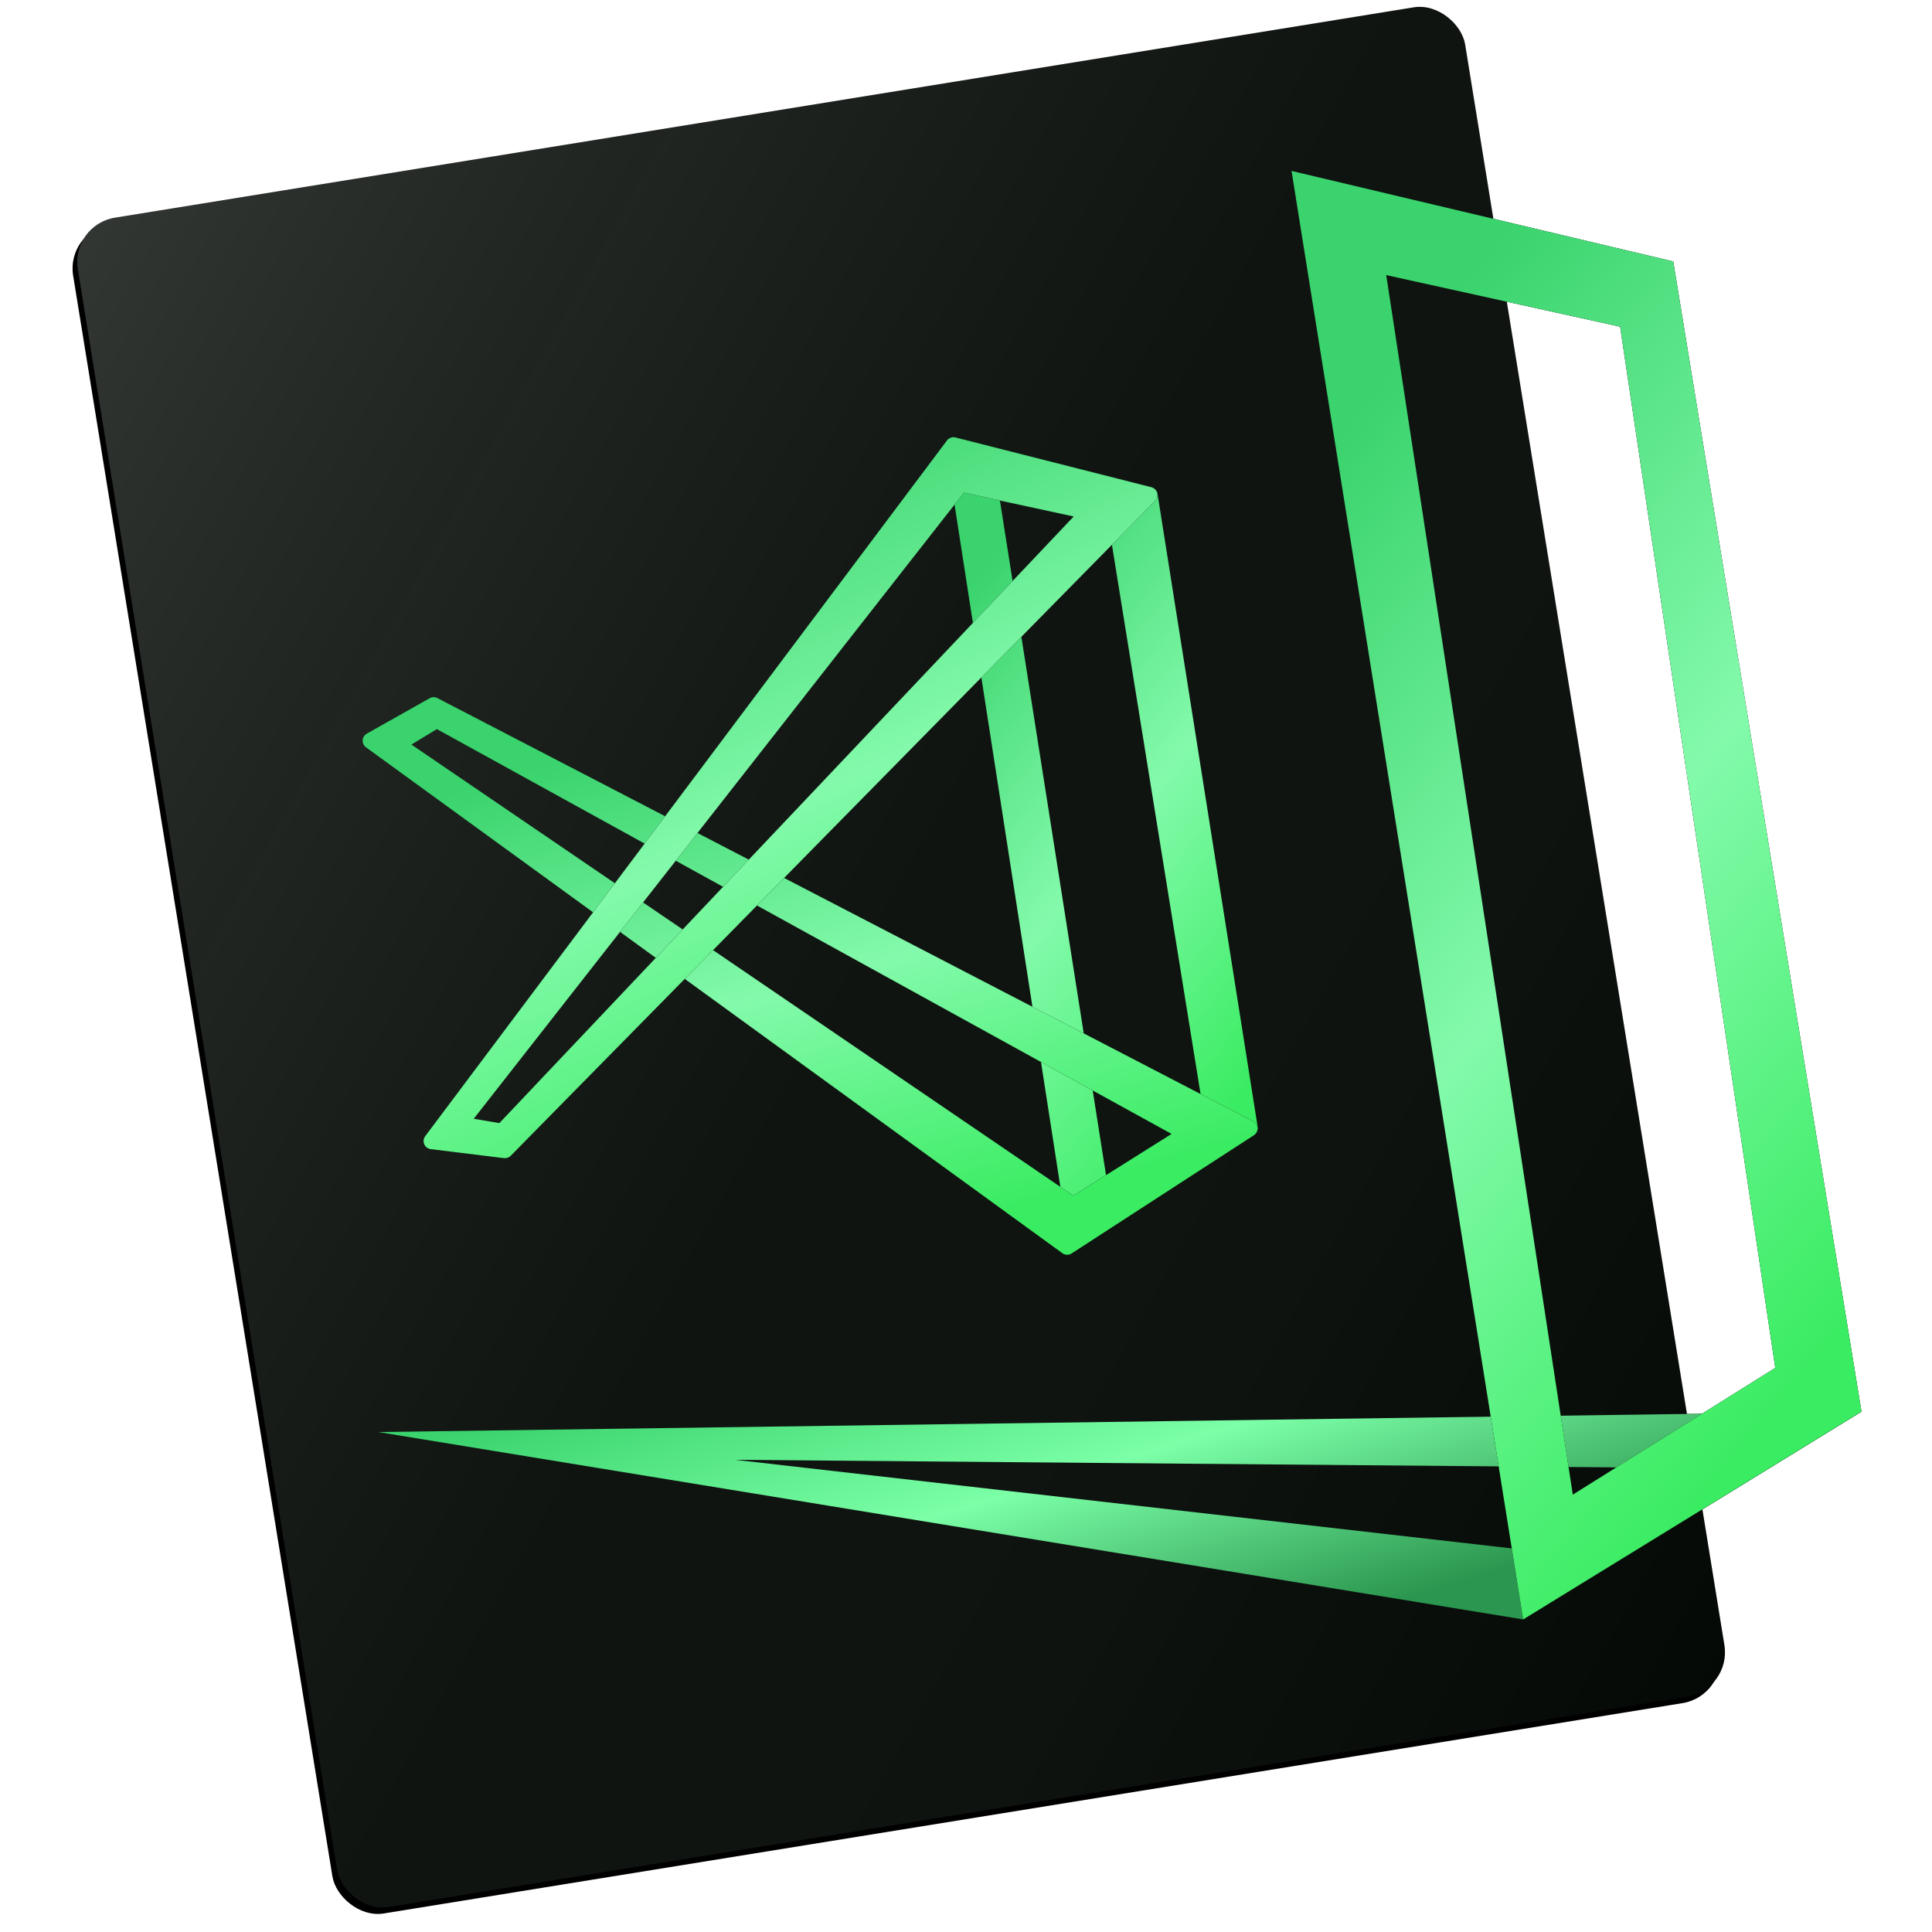 <?xml version="1.0" encoding="UTF-8"?>
<svg width="1024px" height="1024px" viewBox="0 0 1024 1024" version="1.1" xmlns="http://www.w3.org/2000/svg" xmlns:xlink="http://www.w3.org/1999/xlink">
    <!-- Generator: Sketch 48.1 (47250) - http://www.bohemiancoding.com/sketch -->
    <title>matrix</title>
    <desc>Created with Sketch.</desc>
    <defs>
        <linearGradient x1="0%" y1="0%" x2="100%" y2="100%" id="linearGradient-1">
            <stop stop-color="#FFFFFF" stop-opacity="0.18" offset="0%"></stop>
            <stop stop-color="#808080" stop-opacity="0.08" offset="48.762%"></stop>
            <stop stop-color="#000000" stop-opacity="0.183" offset="100%"></stop>
        </linearGradient>
        <rect id="path-2" x="68.165" y="53.799" width="744.886" height="907.021" rx="23.755"></rect>
        <filter x="-2.4%" y="-1.3%" width="104.0%" height="103.3%" filterUnits="objectBoundingBox" id="filter-3">
            <feOffset dx="-3" dy="3" in="SourceAlpha" result="shadowOffsetOuter1"></feOffset>
            <feGaussianBlur stdDeviation="4.5" in="shadowOffsetOuter1" result="shadowBlurOuter1"></feGaussianBlur>
            <feColorMatrix values="0 0 0 0 0   0 0 0 0 0   0 0 0 0 0  0 0 0 0.12 0" type="matrix" in="shadowBlurOuter1"></feColorMatrix>
        </filter>
        <linearGradient x1="34.762%" y1="5.155%" x2="75.47%" y2="90.334%" id="linearGradient-4">
            <stop stop-color="#3AD36D" offset="0%"></stop>
            <stop stop-color="#83FAAB" offset="50.755%"></stop>
            <stop stop-color="#3AEC62" offset="100%"></stop>
        </linearGradient>
        <path d="M464.152,236.712 C464.063,236.138 464.09,235.551 464.233,234.987 C464.82,232.675 467.171,231.277 469.483,231.864 L573.314,258.225 C574.988,258.65 576.247,260.031 576.517,261.737 L629.598,597.292 C629.865,598.979 629.113,600.665 627.679,601.593 L536.097,660.862 C535.587,661.193 535.013,661.411 534.413,661.505 C532.055,661.87 529.848,660.256 529.483,657.898 L464.152,236.712 Z M493.004,265.345 L549.248,623.019 L600.985,590.218 L550.537,277.573 L493.004,265.345 Z" id="path-5"></path>
        <filter x="-16.3%" y="-6.3%" width="132.6%" height="112.6%" filterUnits="objectBoundingBox" id="filter-6">
            <feOffset dx="0" dy="0" in="SourceAlpha" result="shadowOffsetOuter1"></feOffset>
            <feGaussianBlur stdDeviation="9" in="shadowOffsetOuter1" result="shadowBlurOuter1"></feGaussianBlur>
            <feColorMatrix values="0 0 0 0 0.227   0 0 0 0 0.827   0 0 0 0 0.427  0 0 0 0.397 0" type="matrix" in="shadowBlurOuter1"></feColorMatrix>
        </filter>
        <path d="M627.511,601.731 L530.971,664.366 C529.471,665.339 527.528,665.288 526.081,664.237 L156.958,396.103 C155.028,394.701 154.6,392 156.002,390.07 C156.367,389.568 156.835,389.15 157.376,388.845 L190.725,370.057 C191.995,369.341 193.54,369.314 194.834,369.986 L627.149,594.273 C629.267,595.372 630.092,597.979 628.994,600.096 C628.649,600.76 628.138,601.324 627.511,601.731 Z M583.981,601.03 L194.555,386.459 L181.081,394.634 L531.868,633.718 L583.981,601.03 Z" id="path-7"></path>
        <filter x="-5.7%" y="-9.1%" width="111.4%" height="118.3%" filterUnits="objectBoundingBox" id="filter-8">
            <feOffset dx="0" dy="0" in="SourceAlpha" result="shadowOffsetOuter1"></feOffset>
            <feGaussianBlur stdDeviation="9" in="shadowOffsetOuter1" result="shadowBlurOuter1"></feGaussianBlur>
            <feColorMatrix values="0 0 0 0 0.227   0 0 0 0 0.827   0 0 0 0 0.427  0 0 0 0.397 0" type="matrix" in="shadowBlurOuter1"></feColorMatrix>
        </filter>
        <path d="M575.234,265.486 L233.697,612.592 C232.755,613.549 231.423,614.014 230.09,613.85 L191.286,609.072 C188.918,608.781 187.235,606.625 187.527,604.257 C187.619,603.509 187.906,602.797 188.358,602.194 L464.868,233.495 C465.915,232.1 467.697,231.471 469.387,231.9 L573.218,258.271 C575.531,258.858 576.929,261.208 576.342,263.52 C576.153,264.262 575.771,264.94 575.234,265.486 Z M532.064,273.743 L473.906,261.106 L214.1,592.97 L227.67,595.26 L532.064,273.743 Z" id="path-9"></path>
        <filter x="-6.9%" y="-7.1%" width="113.9%" height="114.1%" filterUnits="objectBoundingBox" id="filter-10">
            <feOffset dx="0" dy="0" in="SourceAlpha" result="shadowOffsetOuter1"></feOffset>
            <feGaussianBlur stdDeviation="9" in="shadowOffsetOuter1" result="shadowBlurOuter1"></feGaussianBlur>
            <feColorMatrix values="0 0 0 0 0.227   0 0 0 0 0.827   0 0 0 0 0.427  0 0 0 0.397 0" type="matrix" in="shadowBlurOuter1"></feColorMatrix>
        </filter>
        <linearGradient x1="4.23%" y1="11.683%" x2="87.489%" y2="50%" id="linearGradient-11">
            <stop stop-color="#3AD36D" offset="0%"></stop>
            <stop stop-color="#7BFFA7" offset="50.755%"></stop>
            <stop stop-color="#2B964F" offset="100%"></stop>
        </linearGradient>
        <path d="M163.41,759.002 L949.682,748.124 L770.288,858.337 L163.41,759.002 Z M352.675,773.727 L778.723,822.333 L851.757,778.047 L352.675,773.727 Z" id="path-12"></path>
        <filter x="-3.4%" y="-24.5%" width="106.9%" height="149.0%" filterUnits="objectBoundingBox" id="filter-13">
            <feOffset dx="0" dy="0" in="SourceAlpha" result="shadowOffsetOuter1"></feOffset>
            <feGaussianBlur stdDeviation="9" in="shadowOffsetOuter1" result="shadowBlurOuter1"></feGaussianBlur>
            <feColorMatrix values="0 0 0 0 0.227   0 0 0 0 0.827   0 0 0 0 0.427  0 0 0 0.6 0" type="matrix" in="shadowBlurOuter1"></feColorMatrix>
        </filter>
        <path d="M647.533,90.582 L849.853,138.571 L949.622,748.137 L770.289,858.332 L647.533,90.582 Z M697.741,145.822 L796.616,792.18 L903.921,725.01 L821.7,173.164 L697.741,145.822 Z" id="path-14"></path>
        <filter x="-8.9%" y="-3.5%" width="117.9%" height="107.0%" filterUnits="objectBoundingBox" id="filter-15">
            <feOffset dx="0" dy="0" in="SourceAlpha" result="shadowOffsetOuter1"></feOffset>
            <feGaussianBlur stdDeviation="9" in="shadowOffsetOuter1" result="shadowBlurOuter1"></feGaussianBlur>
            <feColorMatrix values="0 0 0 0 0.227   0 0 0 0 0.827   0 0 0 0 0.427  0 0 0 0.6 0" type="matrix" in="shadowBlurOuter1"></feColorMatrix>
        </filter>
    </defs>
    <g id="Page-1" stroke="none" stroke-width="1" fill="none" fill-rule="evenodd">
        <g id="matrix">
            <g id="icon" transform="translate(37, 0)">
                <g id="Rectangle" transform="translate(440.608, 507.31) rotate(-9.2) translate(-440.608, -507.31) ">
                    <use fill="black" fill-opacity="1" filter="url(#filter-3)" xlink:href="#path-2"></use>
                    <use fill="#060B07" fill-rule="evenodd" xlink:href="#path-2"></use>
                    <use fill="url(#linearGradient-1)" fill-rule="evenodd" xlink:href="#path-2"></use>
                </g>
                <g id="Combined-Shape">
                    <use fill="black" fill-opacity="1" filter="url(#filter-6)" xlink:href="#path-5"></use>
                    <use fill="url(#linearGradient-4)" fill-rule="evenodd" xlink:href="#path-5"></use>
                </g>
                <g id="Combined-Shape">
                    <use fill="black" fill-opacity="1" filter="url(#filter-8)" xlink:href="#path-7"></use>
                    <use fill="url(#linearGradient-4)" fill-rule="evenodd" xlink:href="#path-7"></use>
                </g>
                <g id="Combined-Shape">
                    <use fill="black" fill-opacity="1" filter="url(#filter-10)" xlink:href="#path-9"></use>
                    <use fill="url(#linearGradient-4)" fill-rule="evenodd" xlink:href="#path-9"></use>
                </g>
                <g id="Combined-Shape">
                    <use fill="black" fill-opacity="1" filter="url(#filter-13)" xlink:href="#path-12"></use>
                    <use fill="url(#linearGradient-11)" fill-rule="evenodd" xlink:href="#path-12"></use>
                </g>
                <g id="Combined-Shape">
                    <use fill="black" fill-opacity="1" filter="url(#filter-15)" xlink:href="#path-14"></use>
                    <use fill="url(#linearGradient-4)" fill-rule="evenodd" xlink:href="#path-14"></use>
                </g>
            </g>
        </g>
    </g>
</svg>
